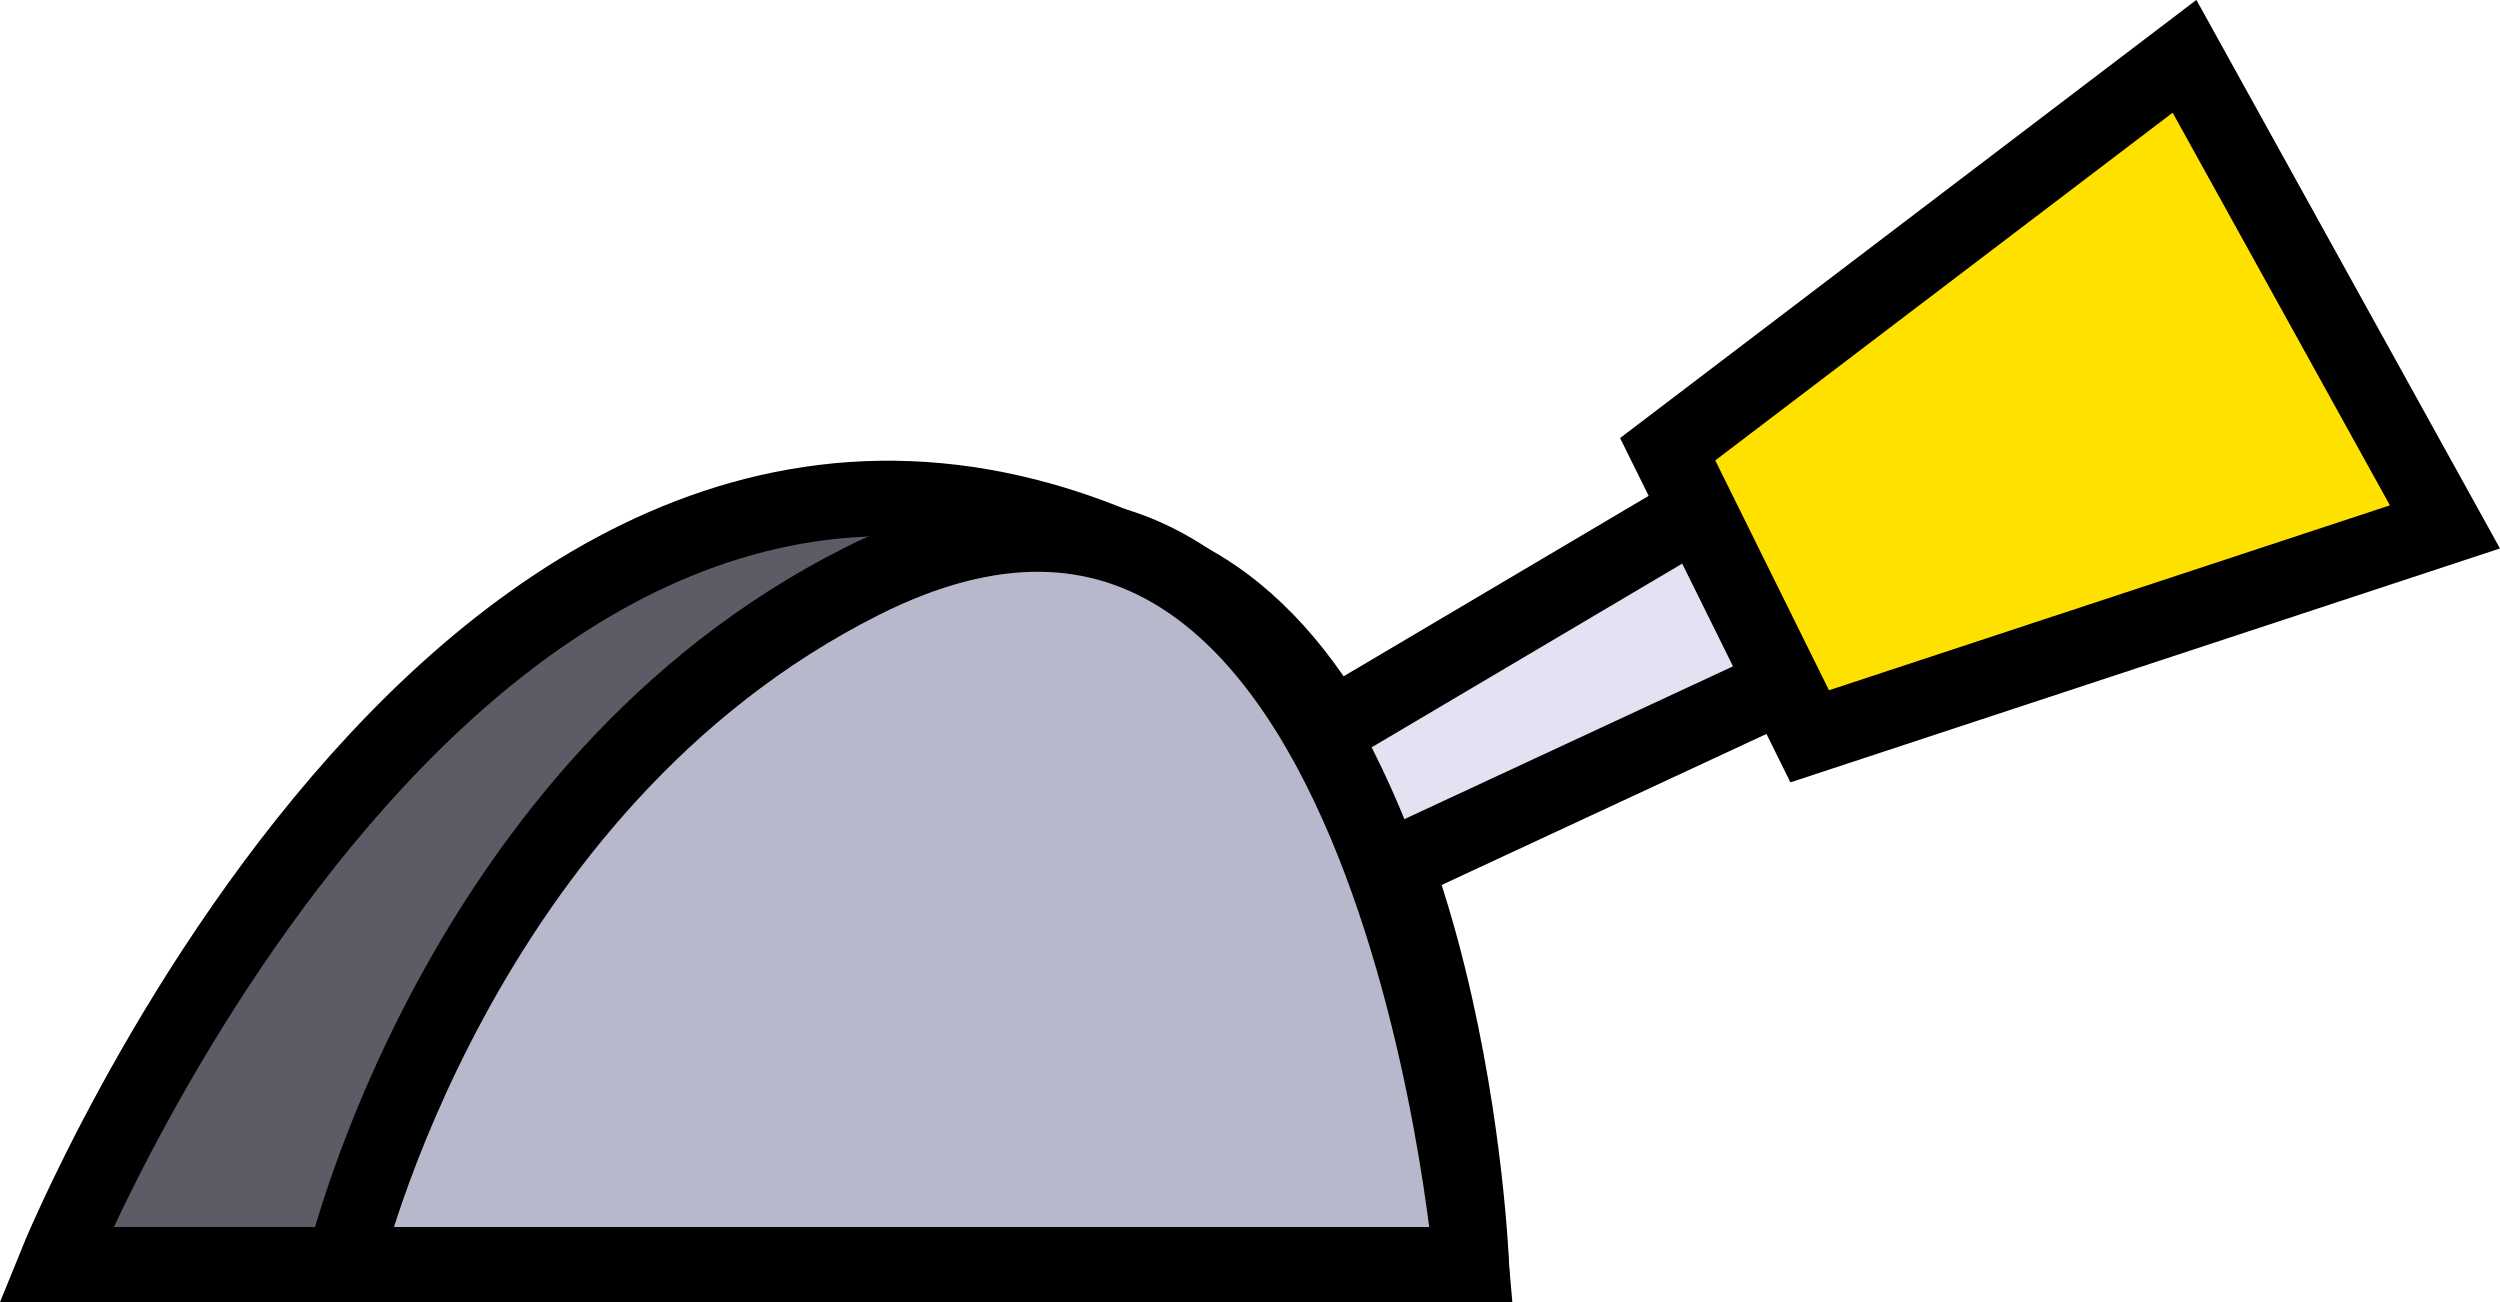 <?xml version="1.0" encoding="UTF-8"?><svg id="Livello_2" xmlns="http://www.w3.org/2000/svg" viewBox="0 0 99.45 51.81"><defs><style>.cls-1{fill:#ffe100;}.cls-1,.cls-2,.cls-3,.cls-4{stroke:#000;stroke-miterlimit:10;stroke-width:3px;}.cls-2{fill:#5c5c66;}.cls-3{fill:#e2e2f2;}.cls-4{fill:#b8b8cc;}</style></defs><g id="levers"><g><path class="cls-2" d="M58.53,50.31H2.22S19.35,7.95,47.27,23.1c10.44,5.66,11.26,27.21,11.26,27.21Z"/><g><polygon class="cls-3" points="32.36 41.12 82.18 11.65 86.34 20.07 34.12 44.35 32.36 41.12"/><polygon class="cls-1" points="86.9 2.24 97.26 20.96 71.99 29.29 66.34 17.87 86.9 2.24"/></g><path class="cls-4" d="M13.68,50.31H58.53s-3.18-37.81-24.26-27.18c-16.14,8.13-20.59,27.18-20.59,27.18Z"/></g></g></svg>